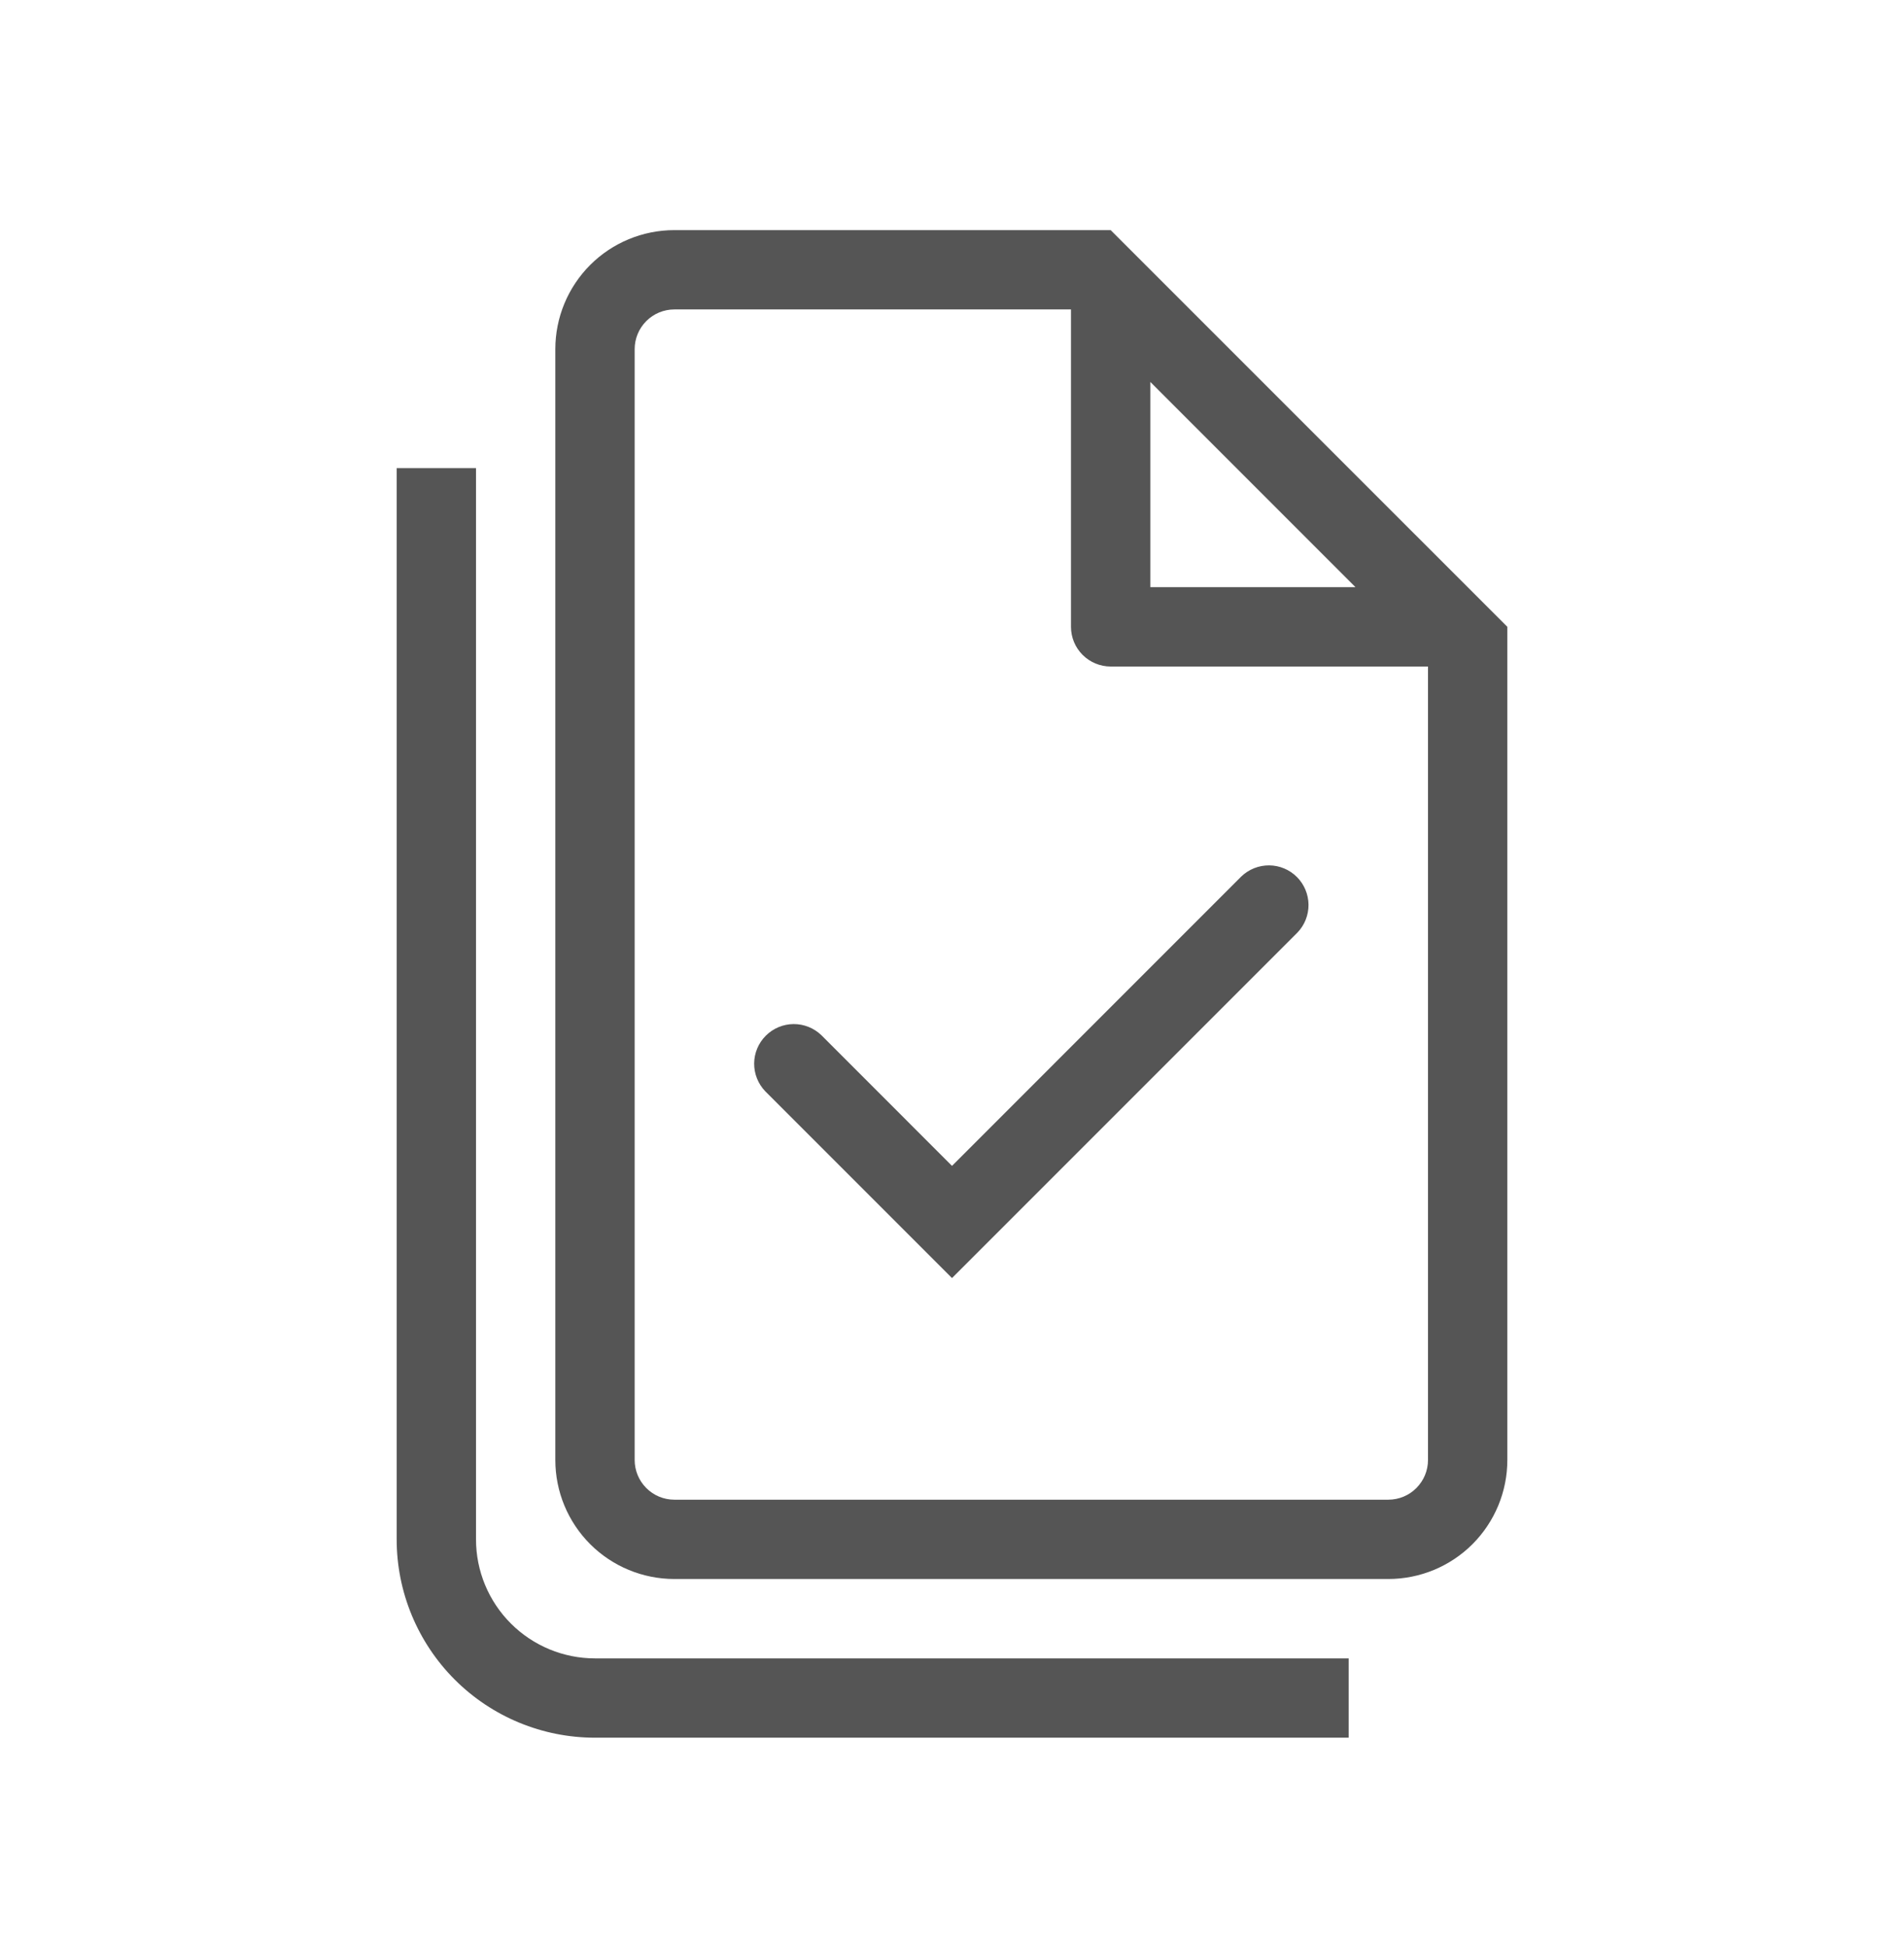 <svg width="45" height="46" viewBox="0 0 45 46" fill="none" xmlns="http://www.w3.org/2000/svg">
<path d="M30.663 22.038C30.834 21.861 30.928 21.624 30.926 21.379C30.924 21.133 30.825 20.898 30.652 20.724C30.478 20.55 30.243 20.451 29.997 20.449C29.751 20.447 29.514 20.542 29.337 20.712L22.5 27.55L19.413 24.462C19.236 24.292 18.999 24.197 18.754 24.199C18.508 24.201 18.273 24.3 18.099 24.474C17.925 24.648 17.826 24.883 17.824 25.129C17.822 25.374 17.917 25.611 18.087 25.788L22.5 30.201L30.663 22.038Z" fill="#555555"/>
<path fill-rule="evenodd" clip-rule="evenodd" d="M35.625 14.812V34.5C35.625 35.246 35.329 35.961 34.801 36.489C34.274 37.016 33.558 37.312 32.812 37.312H15.938C15.192 37.312 14.476 37.016 13.949 36.489C13.421 35.961 13.125 35.246 13.125 34.5V8.25C13.125 7.504 13.421 6.789 13.949 6.261C14.476 5.734 15.192 5.438 15.938 5.438H26.25L35.625 14.812ZM26.25 15.75C26.001 15.75 25.763 15.651 25.587 15.475C25.411 15.3 25.312 15.061 25.312 14.812V7.312H15.938C15.689 7.312 15.45 7.411 15.275 7.587C15.099 7.763 15 8.001 15 8.25V34.5C15 34.749 15.099 34.987 15.275 35.163C15.45 35.339 15.689 35.438 15.938 35.438H32.812C33.061 35.438 33.3 35.339 33.475 35.163C33.651 34.987 33.75 34.749 33.75 34.5V15.75H26.25ZM27.188 9.026L32.036 13.875H27.188V9.026Z" fill="#555555"/>
<path d="M11.25 11.062V36.375C11.25 37.121 11.546 37.836 12.074 38.364C12.601 38.891 13.317 39.188 14.062 39.188H31.875V41.062H14.062C12.819 41.062 11.627 40.569 10.748 39.69C9.869 38.81 9.375 37.618 9.375 36.375V11.062H11.25Z" fill="#555555"/>
</svg>
